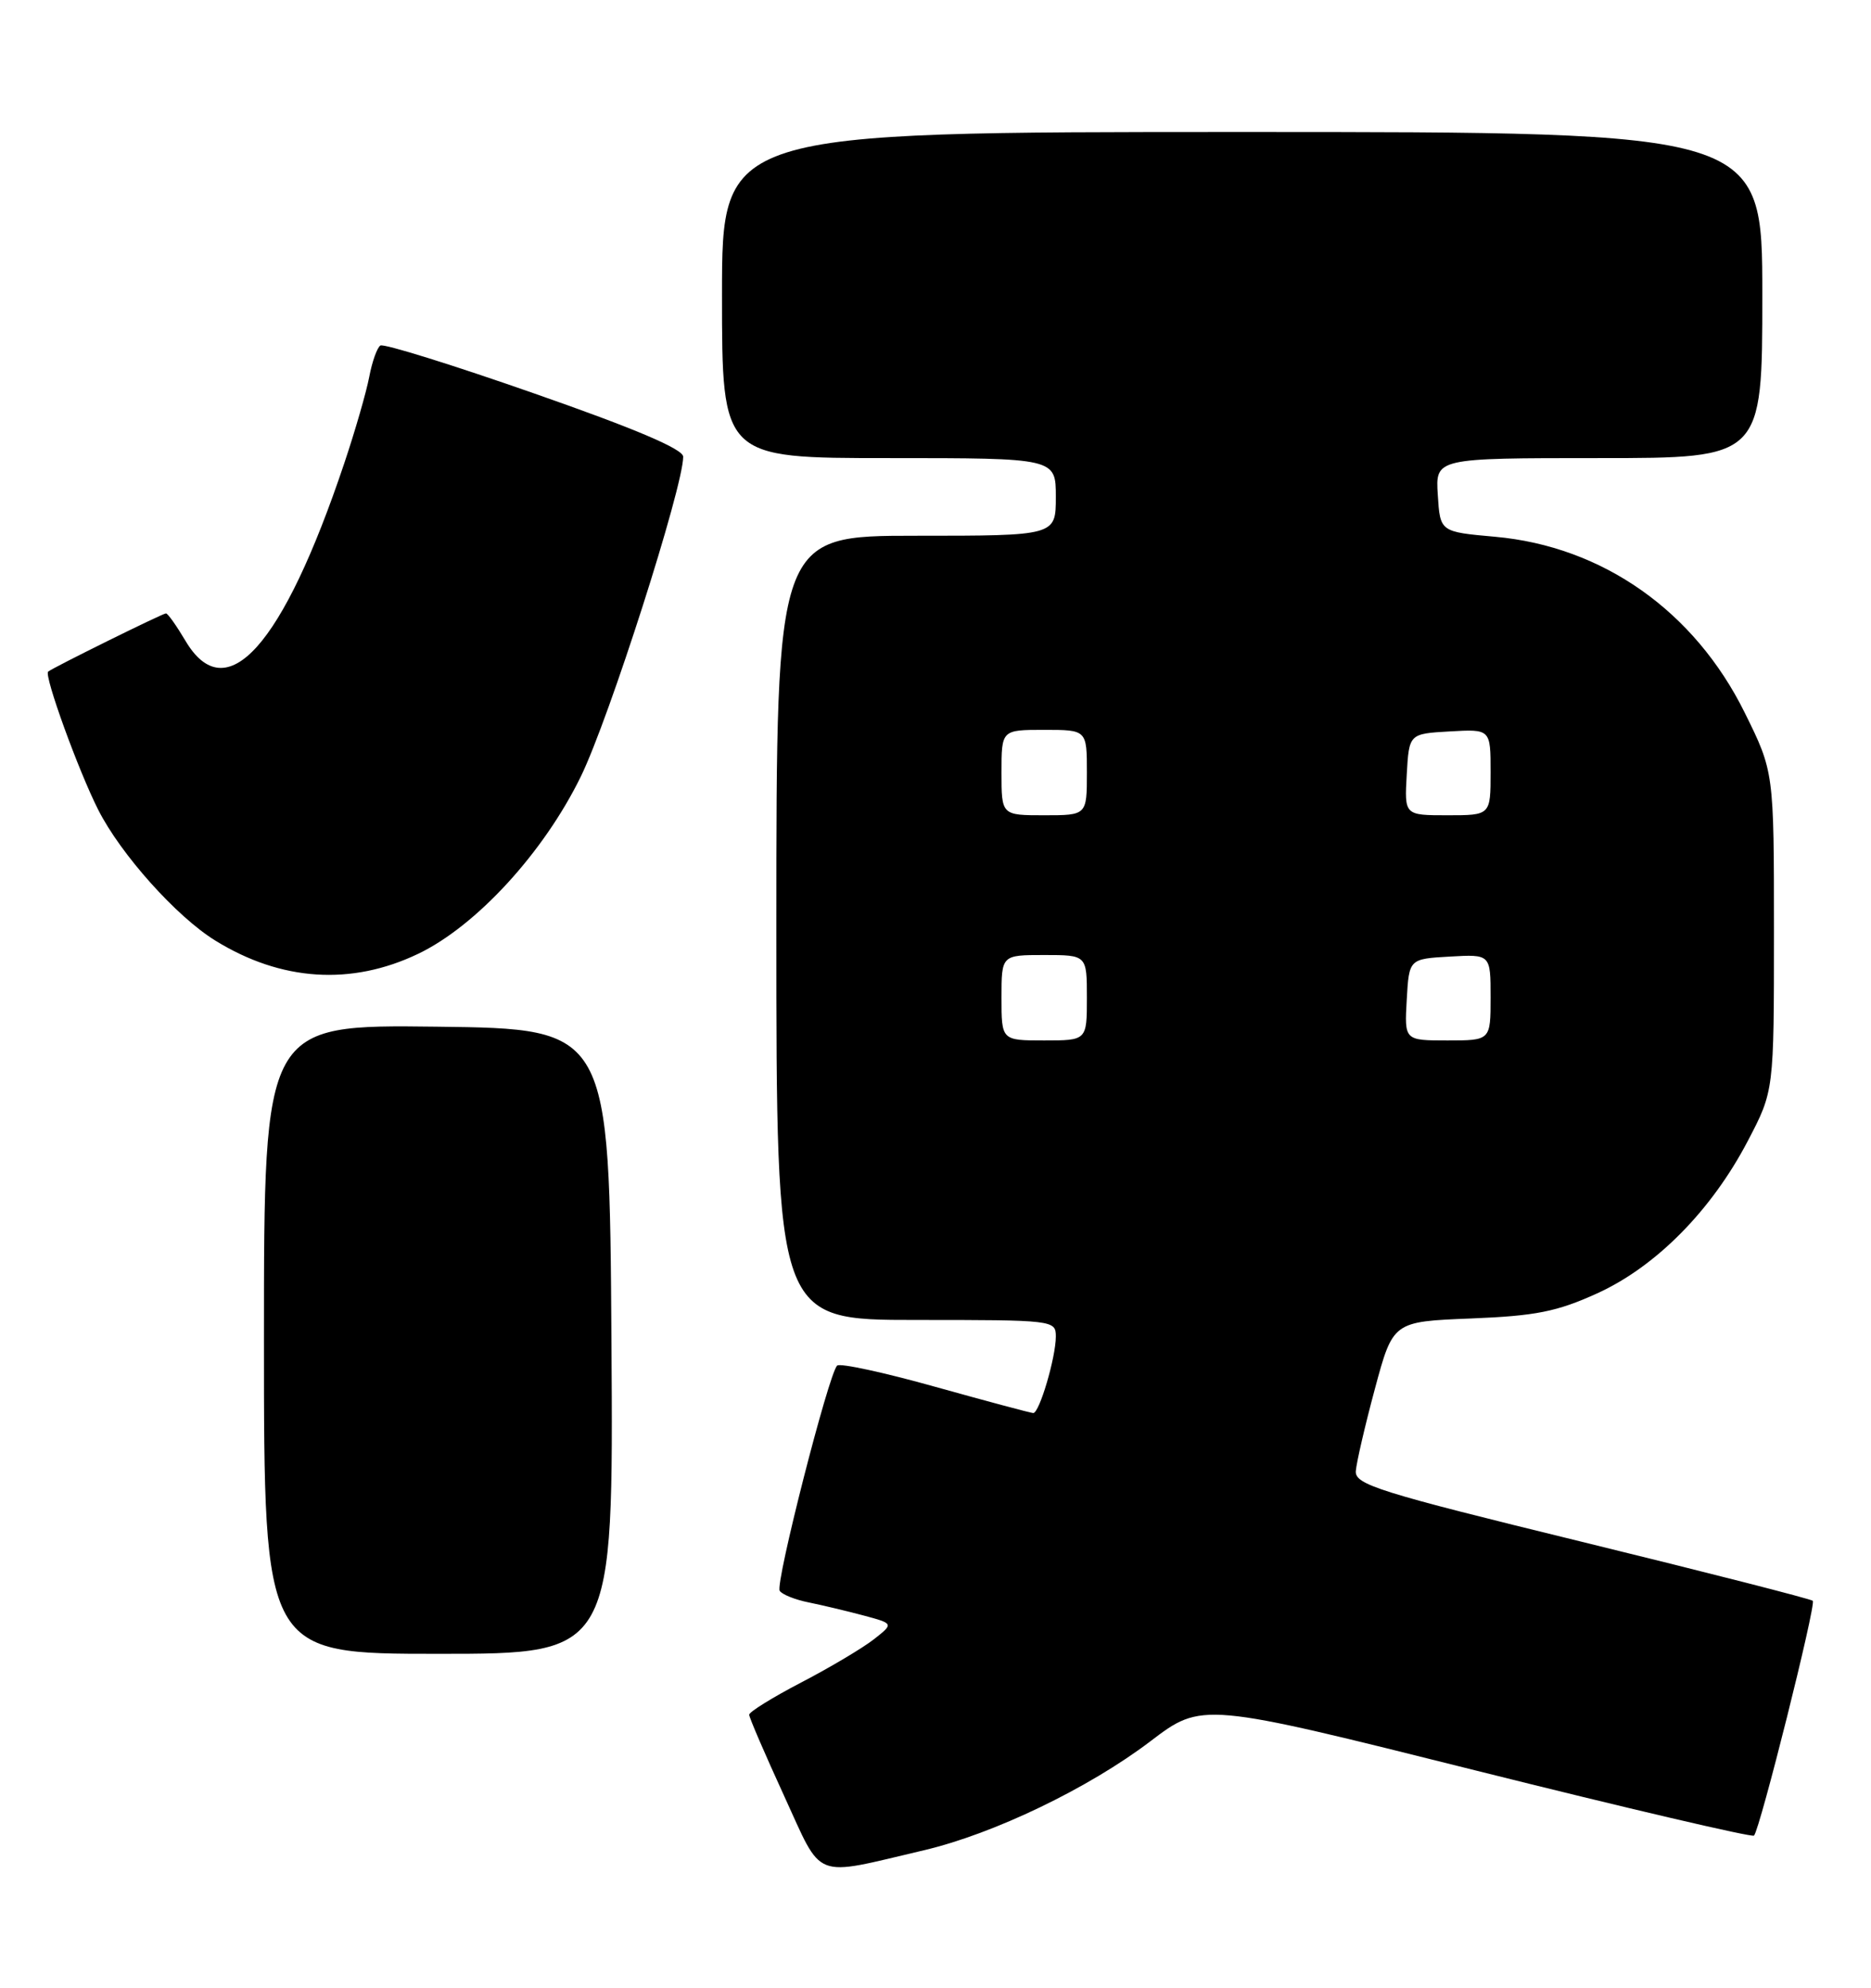 <?xml version="1.0" encoding="UTF-8" standalone="no"?>
<!DOCTYPE svg PUBLIC "-//W3C//DTD SVG 1.1//EN" "http://www.w3.org/Graphics/SVG/1.1/DTD/svg11.dtd" >
<svg xmlns="http://www.w3.org/2000/svg" xmlns:xlink="http://www.w3.org/1999/xlink" version="1.1" viewBox="0 0 241 256">
 <g >
 <path fill="currentColor"
d=" M 119.00 238.30 C 127.97 236.20 140.22 230.31 148.17 224.27 C 154.84 219.20 154.84 219.20 190.15 228.04 C 209.57 232.90 225.67 236.66 225.93 236.41 C 226.69 235.64 233.96 206.63 233.50 206.17 C 233.27 205.94 219.90 202.52 203.79 198.58 C 177.54 192.16 174.51 191.21 174.64 189.46 C 174.72 188.38 175.82 183.61 177.10 178.86 C 179.43 170.21 179.43 170.21 189.46 169.81 C 197.81 169.48 200.55 168.93 205.72 166.58 C 213.31 163.13 220.47 155.88 225.15 146.91 C 228.50 140.50 228.50 140.50 228.50 119.95 C 228.50 99.40 228.50 99.40 224.73 91.78 C 218.27 78.71 206.44 70.37 192.57 69.13 C 185.50 68.50 185.50 68.50 185.20 63.75 C 184.89 59.00 184.89 59.00 205.95 59.00 C 227.00 59.00 227.00 59.00 227.00 38.00 C 227.00 17.00 227.00 17.00 160.00 17.00 C 93.00 17.00 93.00 17.00 93.00 38.00 C 93.00 59.00 93.00 59.00 114.50 59.00 C 136.00 59.00 136.00 59.00 136.00 64.00 C 136.00 69.00 136.00 69.00 118.00 69.00 C 100.00 69.00 100.00 69.00 100.00 119.50 C 100.00 170.00 100.00 170.00 118.00 170.00 C 135.71 170.00 136.00 170.03 136.00 172.13 C 136.00 174.82 133.88 182.00 133.09 181.99 C 132.77 181.98 127.10 180.46 120.50 178.62 C 113.90 176.77 108.20 175.53 107.83 175.88 C 106.75 176.88 99.84 203.94 100.43 204.88 C 100.72 205.35 102.41 206.03 104.17 206.38 C 105.94 206.74 109.13 207.50 111.26 208.07 C 115.13 209.11 115.13 209.11 112.56 211.13 C 111.14 212.24 106.95 214.74 103.24 216.67 C 99.53 218.60 96.50 220.48 96.50 220.84 C 96.50 221.20 98.52 225.89 100.98 231.25 C 106.06 242.31 104.50 241.70 119.00 238.30 Z  M 78.76 172.75 C 78.50 132.50 78.50 132.50 56.25 132.23 C 34.00 131.96 34.00 131.96 34.00 172.48 C 34.00 213.00 34.00 213.00 56.51 213.00 C 79.02 213.00 79.02 213.00 78.76 172.75 Z  M 53.87 122.84 C 61.36 119.25 70.04 109.79 74.82 100.00 C 78.46 92.54 88.00 62.74 88.00 58.82 C 88.00 57.84 81.81 55.21 68.89 50.70 C 58.38 47.02 49.43 44.23 49.00 44.50 C 48.58 44.76 47.93 46.58 47.56 48.54 C 47.19 50.49 45.74 55.51 44.34 59.68 C 36.42 83.28 29.12 91.41 23.87 82.50 C 22.73 80.58 21.61 79.00 21.38 79.00 C 20.94 79.00 6.75 86.02 6.20 86.50 C 5.65 86.99 10.10 99.26 12.65 104.29 C 15.55 110.03 22.74 118.06 27.72 121.13 C 36.20 126.38 45.26 126.97 53.87 122.84 Z  M 129.00 128.50 C 129.00 123.00 129.00 123.00 134.50 123.00 C 140.00 123.00 140.00 123.00 140.00 128.50 C 140.00 134.00 140.00 134.00 134.50 134.00 C 129.00 134.00 129.00 134.00 129.00 128.50 Z  M 181.20 128.75 C 181.50 123.50 181.50 123.50 186.75 123.20 C 192.00 122.90 192.00 122.90 192.00 128.45 C 192.00 134.00 192.00 134.00 186.45 134.00 C 180.90 134.00 180.90 134.00 181.20 128.75 Z  M 129.00 99.50 C 129.00 94.00 129.00 94.00 134.50 94.00 C 140.00 94.00 140.00 94.00 140.00 99.50 C 140.00 105.00 140.00 105.00 134.50 105.00 C 129.00 105.00 129.00 105.00 129.00 99.50 Z  M 181.20 99.75 C 181.50 94.50 181.50 94.50 186.75 94.20 C 192.00 93.90 192.00 93.90 192.00 99.45 C 192.00 105.00 192.00 105.00 186.45 105.00 C 180.90 105.00 180.90 105.00 181.20 99.75 Z "/>
</g>
</svg>